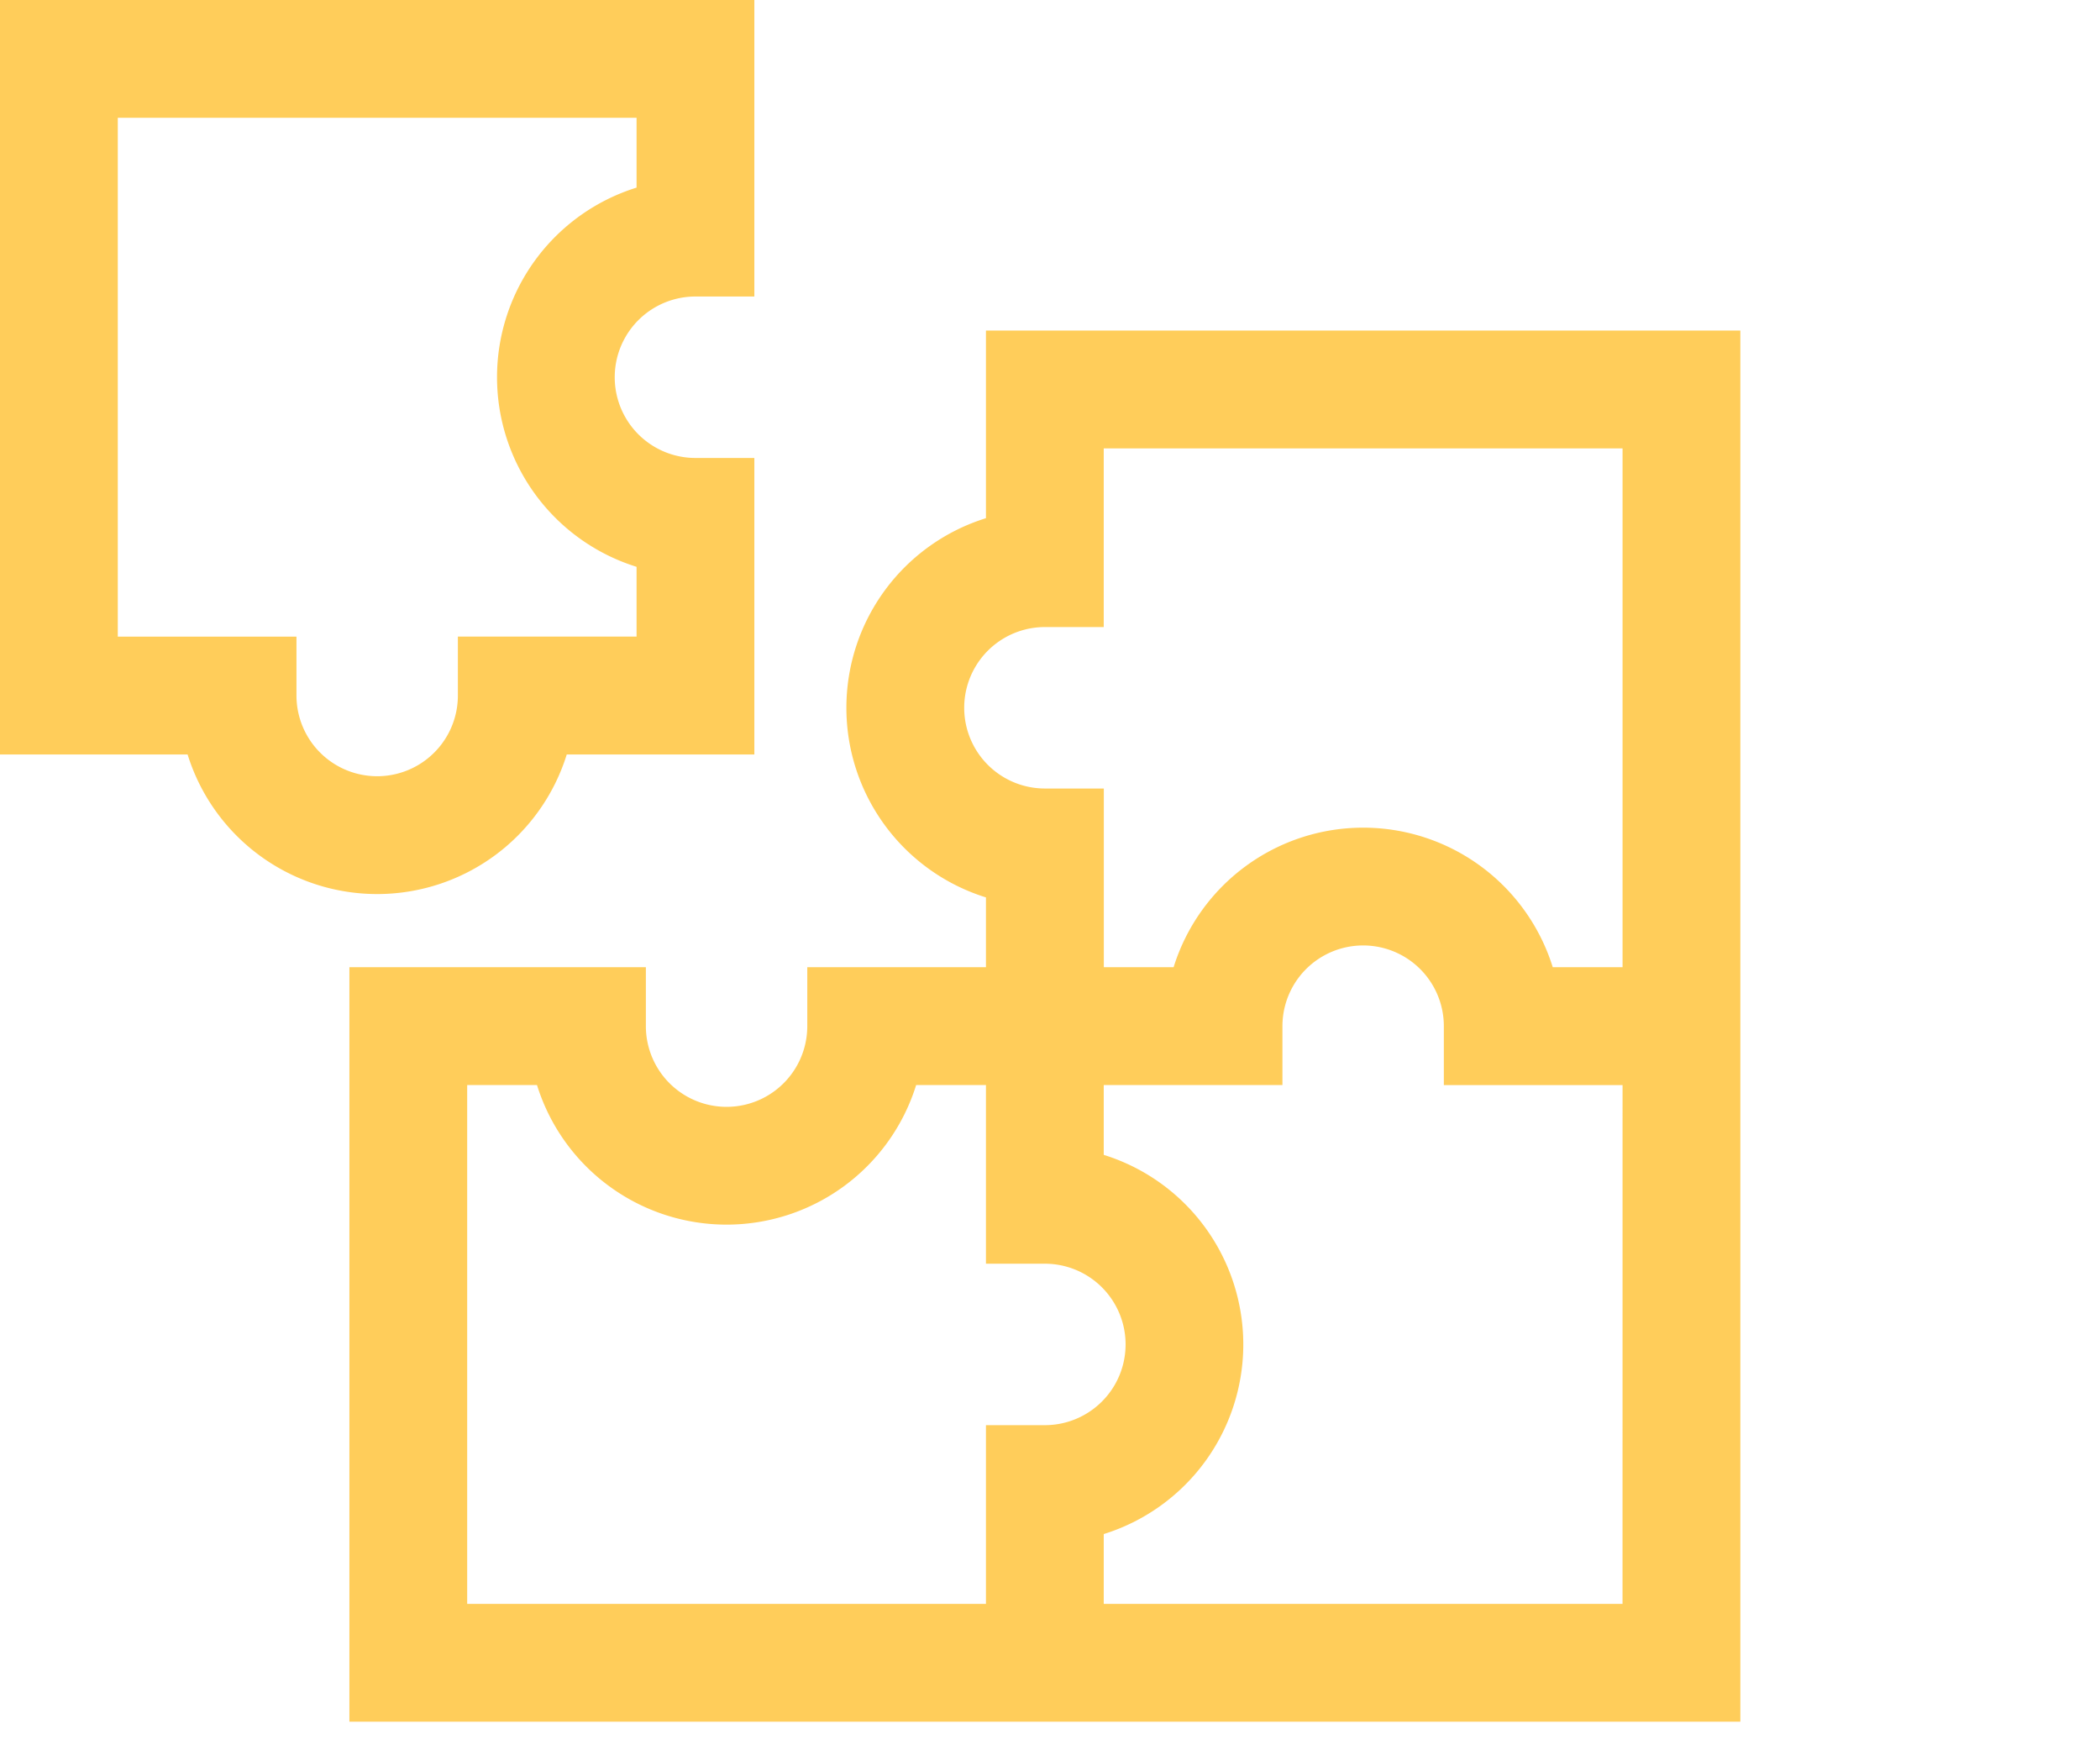 <svg xmlns="http://www.w3.org/2000/svg" width="79" height="66.024" viewBox="0 0 79 66.024">
  <g id="napojeni" transform="translate(191 -3151.976)">
    <rect id="Rectangle_27" data-name="Rectangle 27" width="79" height="66" transform="translate(-191 3152)" fill="none"/>
    <path id="Path_96" data-name="Path 96" d="M38.126,31.464h7.057V20.312H42.967a3.036,3.036,0,1,1,0-6.073h2.216V3.086H16.805V31.464h7.057a7.469,7.469,0,0,0,14.264,0ZM27.958,29.248V27.033H21.236V7.517H40.752v2.626a7.469,7.469,0,0,0,0,14.263v2.625H34.03v2.216a3.036,3.036,0,0,1-6.072,0Z" transform="translate(-207.805 3148.89)" fill="#ffcd5a"/>
    <path id="Path_97" data-name="Path 97" d="M88.21,55.039a7.469,7.469,0,0,0,0,14.264v2.626H81.488v2.216a3.036,3.036,0,0,1-6.072,0V71.929H64.263v28.378h52.326V47.982H88.21Zm2.216,34.115H88.21v6.722H68.694V76.36H71.32a7.469,7.469,0,0,0,14.264,0H88.21v6.721h2.216a3.036,3.036,0,1,1,0,6.073Zm21.731,6.722H92.641V93.25a7.469,7.469,0,0,0,0-14.263V76.361h6.722V74.146a3.036,3.036,0,1,1,6.072,0v2.216h6.723ZM90.425,59.135h2.216V52.413h19.517V71.929h-2.626a7.469,7.469,0,0,0-14.263,0H92.644V65.207H90.428a3.036,3.036,0,1,1,0-6.073Z" transform="translate(-242.119 3116.428)" fill="#ffcd5a"/>
  </g>
</svg>
